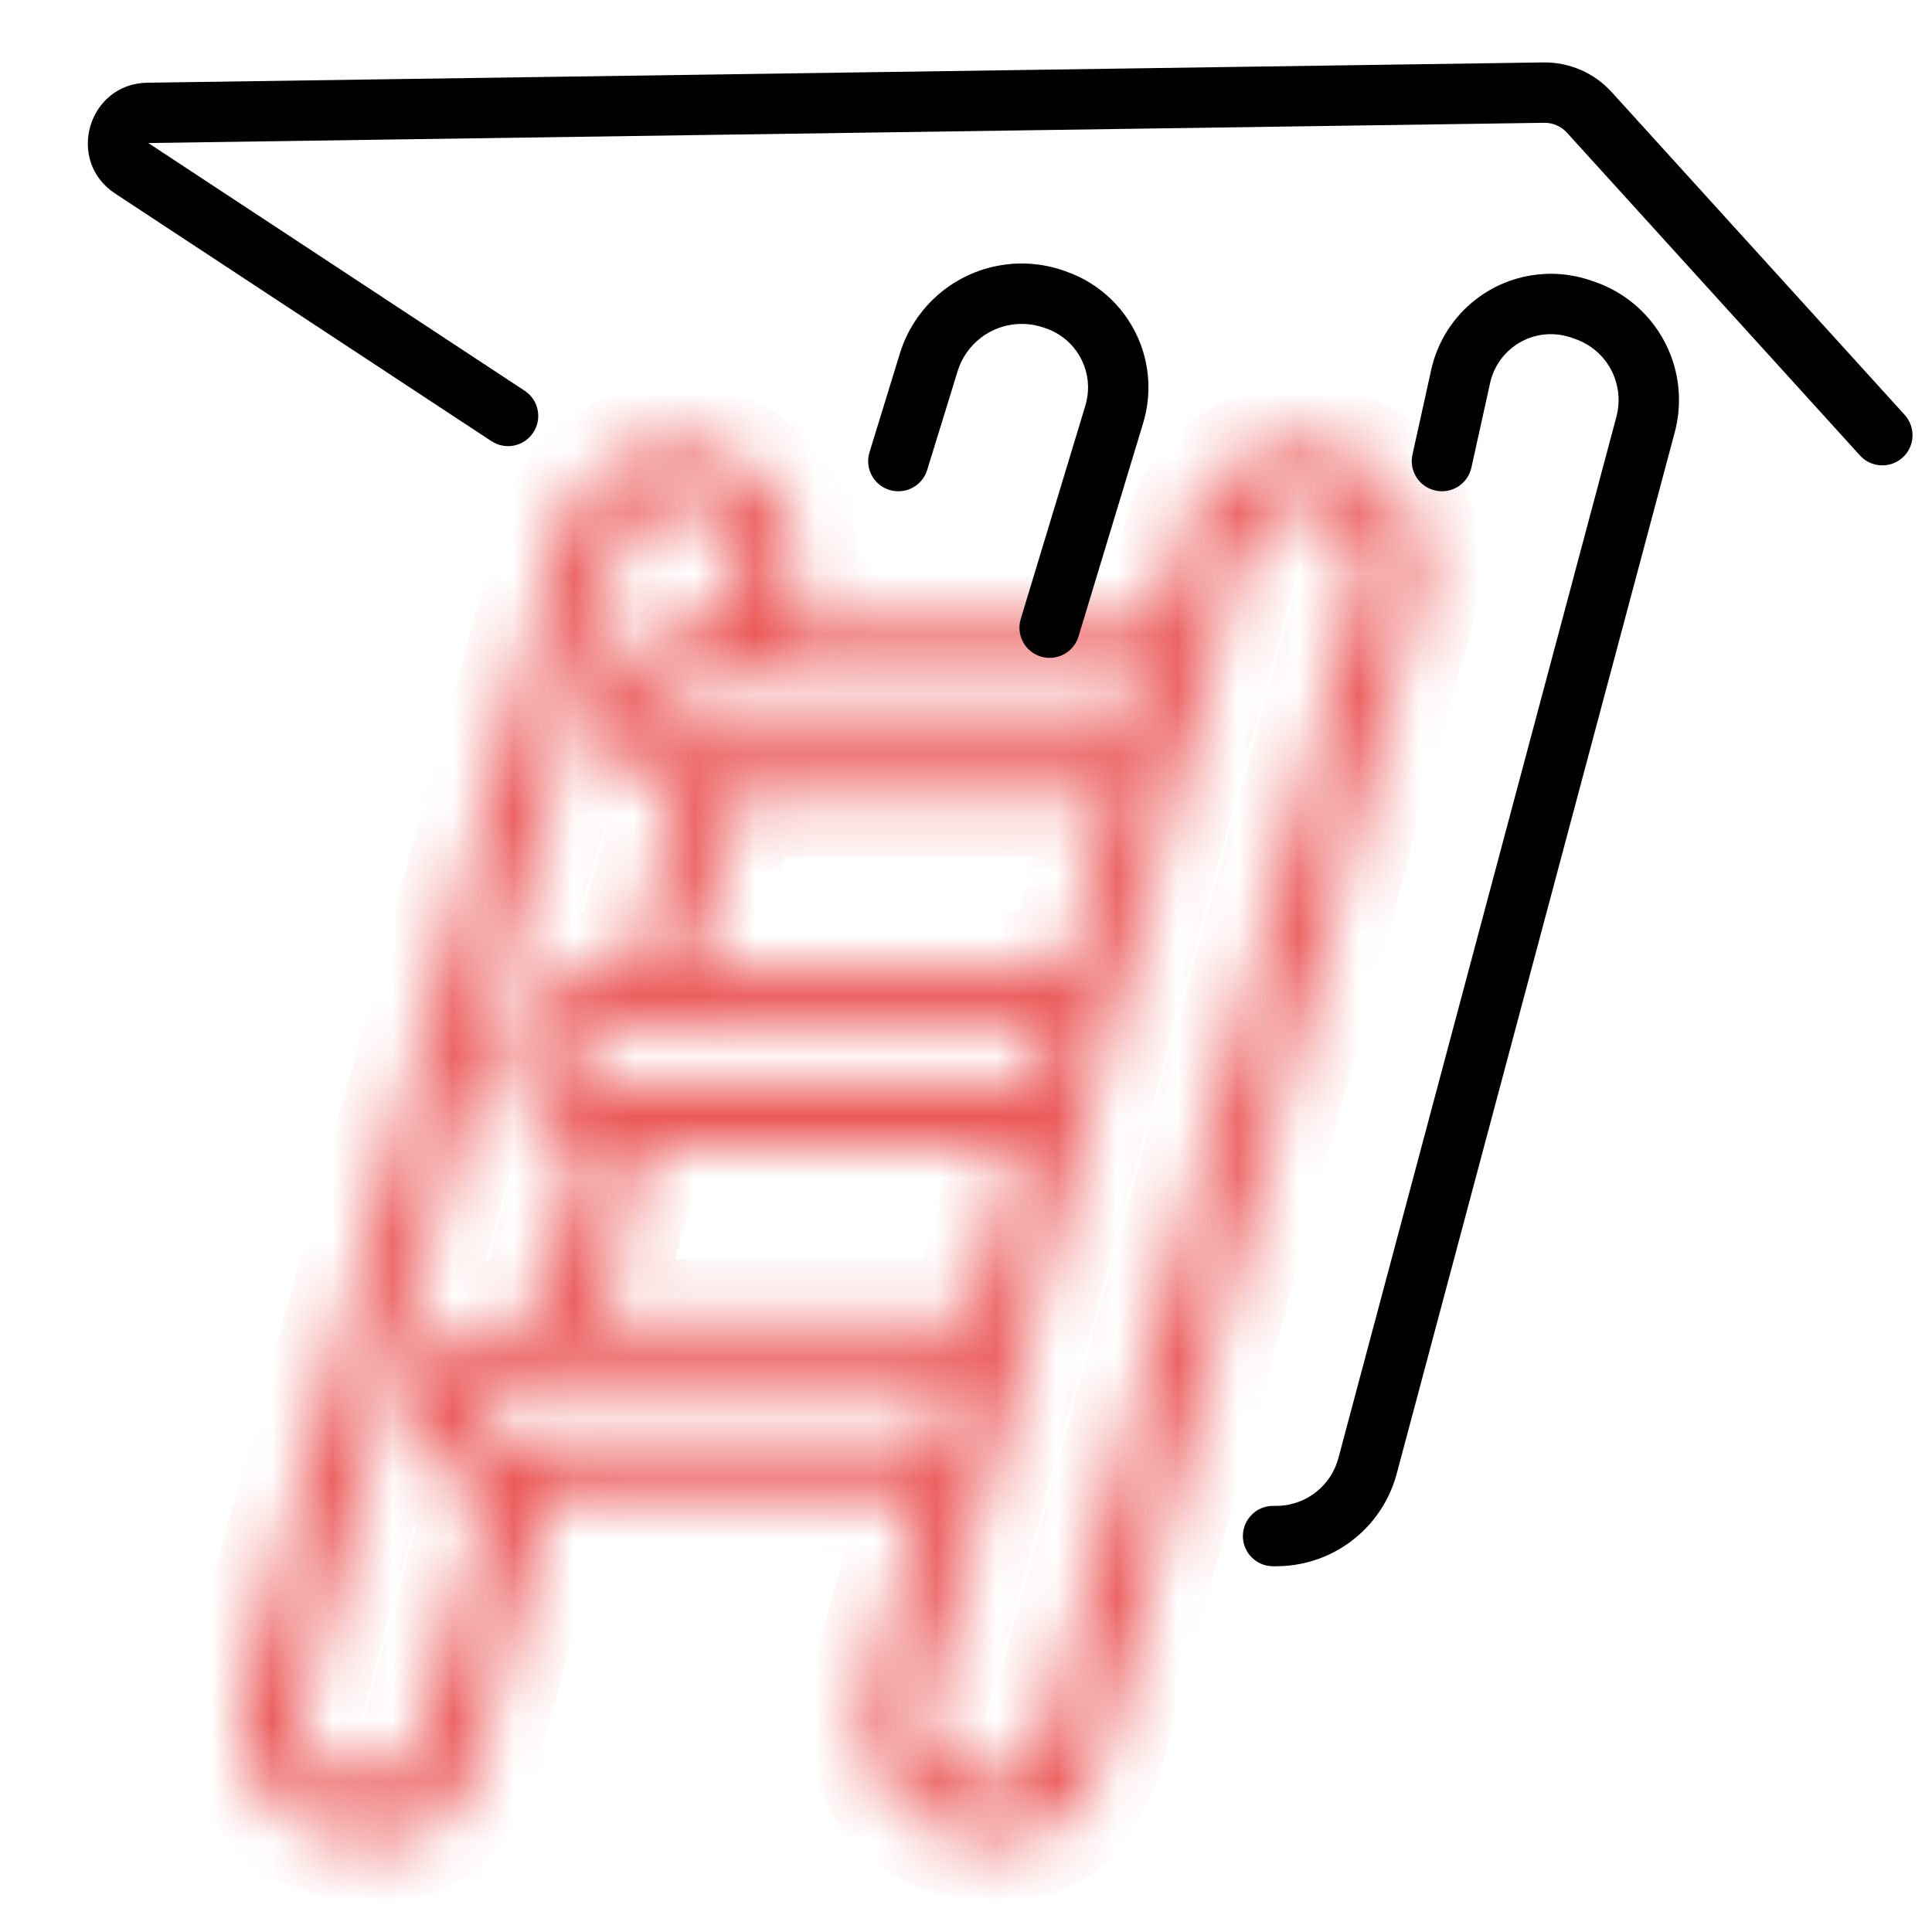 <svg width="32" height="32" viewBox="0 0 32 32" fill="none" xmlns="http://www.w3.org/2000/svg">
<mask id="path-1-inside-1" fill="white">
<path d="M23.481 9.841C23.619 9.335 23.547 8.804 23.28 8.347C23.013 7.893 22.585 7.567 22.074 7.431C22.072 7.43 22.069 7.429 22.067 7.429C21.898 7.384 21.725 7.362 21.551 7.362C20.646 7.362 19.851 7.962 19.617 8.822L19.214 10.301H13.018L13.143 9.841C13.28 9.335 13.209 8.804 12.941 8.347C12.675 7.893 12.246 7.567 11.734 7.43C11.732 7.43 11.73 7.429 11.728 7.429C11.56 7.384 11.386 7.362 11.213 7.362C10.308 7.362 9.512 7.962 9.278 8.822L4.063 27.993C3.925 28.5 3.996 29.03 4.264 29.487C4.532 29.944 4.963 30.27 5.477 30.406C5.48 30.406 5.482 30.407 5.485 30.408C5.637 30.447 5.793 30.468 5.95 30.471C5.959 30.472 5.968 30.473 5.977 30.473H5.992H5.994H6.525C6.795 30.473 7.066 30.392 7.405 30.048C7.672 29.72 7.797 29.51 7.927 29.013L9.088 24.746H15.284L14.401 27.993C14.263 28.5 14.335 29.03 14.603 29.487C14.87 29.944 15.301 30.27 15.816 30.406C15.818 30.406 15.821 30.407 15.823 30.408C15.989 30.451 16.16 30.473 16.331 30.473C16.335 30.473 16.339 30.472 16.342 30.472L16.346 30.473L16.857 30.473C17.021 30.472 17.293 30.365 17.527 30.206C17.776 30.003 17.82 29.886 17.941 29.709L18.052 29.509C18.144 29.357 18.217 29.19 18.266 29.013L23.481 9.841ZM18.952 11.264L18.69 12.227H11.856H11.531C11.262 12.227 11.043 12.011 11.043 11.746C11.043 11.48 11.262 11.264 11.531 11.264H12.38H18.952ZM10.284 18.005H9.959C9.69 18.005 9.471 17.789 9.471 17.524C9.471 17.258 9.69 17.042 9.959 17.042H10.808H17.38L17.118 18.005H10.284ZM16.857 18.968L16.07 21.857H9.873L10.659 18.968H16.857ZM11.445 16.079L12.231 13.19H18.428L17.642 16.079H11.445ZM6.982 28.764C6.863 29.203 6.456 29.509 5.993 29.51H5.992C5.904 29.51 5.816 29.498 5.73 29.476C5.728 29.475 5.727 29.474 5.725 29.474C5.465 29.404 5.247 29.238 5.111 29.005C4.974 28.772 4.937 28.5 5.007 28.242L10.223 9.071C10.342 8.632 10.749 8.325 11.213 8.325C11.299 8.325 11.386 8.336 11.471 8.358L11.475 8.359C11.737 8.428 11.957 8.595 12.094 8.829C12.232 9.063 12.268 9.334 12.198 9.592L12.005 10.301H11.531C10.723 10.301 10.065 10.949 10.065 11.746C10.065 11.769 10.065 11.793 10.066 11.816C10.067 11.823 10.068 11.831 10.068 11.838C10.069 11.854 10.07 11.869 10.072 11.885C10.072 11.894 10.074 11.902 10.075 11.911C10.076 11.925 10.078 11.939 10.08 11.953C10.081 11.962 10.083 11.971 10.084 11.98C10.087 11.994 10.089 12.008 10.092 12.021C10.094 12.03 10.095 12.039 10.097 12.048C10.1 12.062 10.103 12.075 10.107 12.089C10.109 12.097 10.111 12.105 10.113 12.114C10.117 12.129 10.121 12.143 10.126 12.158C10.128 12.165 10.13 12.172 10.132 12.178C10.139 12.199 10.146 12.22 10.153 12.241C10.155 12.245 10.156 12.248 10.158 12.252C10.164 12.269 10.171 12.286 10.178 12.303C10.181 12.31 10.185 12.317 10.188 12.325C10.194 12.338 10.199 12.35 10.206 12.363C10.209 12.371 10.213 12.379 10.217 12.387C10.223 12.399 10.229 12.411 10.236 12.422C10.24 12.43 10.245 12.438 10.249 12.447C10.255 12.458 10.262 12.469 10.269 12.48C10.273 12.488 10.278 12.496 10.283 12.503C10.29 12.515 10.298 12.526 10.305 12.537C10.31 12.544 10.314 12.552 10.319 12.559C10.328 12.571 10.337 12.584 10.346 12.596C10.35 12.601 10.354 12.607 10.358 12.612C10.371 12.629 10.384 12.646 10.398 12.662C10.402 12.667 10.407 12.672 10.411 12.677C10.421 12.688 10.431 12.7 10.442 12.712C10.447 12.718 10.453 12.724 10.459 12.731C10.469 12.74 10.478 12.75 10.487 12.759C10.494 12.766 10.5 12.772 10.507 12.779C10.516 12.788 10.526 12.796 10.535 12.805C10.542 12.811 10.549 12.818 10.556 12.824C10.566 12.832 10.575 12.841 10.585 12.849C10.592 12.855 10.599 12.861 10.607 12.866C10.617 12.875 10.628 12.883 10.639 12.891C10.645 12.896 10.652 12.902 10.659 12.907C10.672 12.916 10.686 12.926 10.7 12.935C10.704 12.938 10.709 12.941 10.713 12.944C10.731 12.957 10.75 12.968 10.768 12.979C10.774 12.983 10.78 12.986 10.787 12.99C10.8 12.998 10.813 13.005 10.826 13.012C10.834 13.017 10.841 13.021 10.849 13.024C10.861 13.031 10.873 13.037 10.886 13.043C10.894 13.047 10.902 13.051 10.911 13.055C10.923 13.06 10.935 13.066 10.947 13.071C10.956 13.075 10.964 13.078 10.972 13.082C10.985 13.087 10.998 13.092 11.011 13.097C11.019 13.1 11.027 13.103 11.036 13.106C11.05 13.111 11.064 13.115 11.078 13.12C11.085 13.122 11.093 13.125 11.1 13.127C11.12 13.133 11.141 13.139 11.162 13.144L11.165 13.145C11.186 13.15 11.207 13.155 11.227 13.16L10.433 16.08H9.959C9.151 16.08 8.493 16.728 8.493 17.524C8.493 17.548 8.493 17.571 8.494 17.594C8.495 17.602 8.495 17.609 8.496 17.617C8.497 17.632 8.498 17.648 8.5 17.663C8.5 17.672 8.502 17.681 8.503 17.69C8.504 17.704 8.506 17.718 8.508 17.732C8.509 17.741 8.511 17.75 8.512 17.759C8.515 17.773 8.517 17.786 8.52 17.8C8.521 17.808 8.523 17.817 8.525 17.826C8.528 17.84 8.531 17.854 8.535 17.867C8.537 17.876 8.539 17.884 8.541 17.892C8.545 17.907 8.549 17.922 8.554 17.937C8.556 17.944 8.558 17.95 8.56 17.956C8.566 17.978 8.574 17.999 8.581 18.02C8.583 18.023 8.584 18.026 8.586 18.03C8.592 18.047 8.599 18.064 8.606 18.081C8.609 18.088 8.613 18.096 8.616 18.103C8.621 18.116 8.627 18.129 8.634 18.142C8.637 18.149 8.641 18.157 8.645 18.165C8.651 18.177 8.657 18.189 8.664 18.201C8.668 18.209 8.673 18.216 8.677 18.224C8.684 18.236 8.69 18.247 8.697 18.259C8.702 18.266 8.706 18.274 8.711 18.282C8.718 18.293 8.726 18.305 8.733 18.316C8.738 18.323 8.743 18.33 8.747 18.337C8.756 18.35 8.766 18.363 8.775 18.375C8.779 18.38 8.782 18.385 8.786 18.39C8.799 18.407 8.813 18.424 8.827 18.441C8.83 18.445 8.834 18.45 8.838 18.454C8.848 18.466 8.859 18.479 8.87 18.491C8.875 18.497 8.881 18.503 8.887 18.509C8.896 18.518 8.906 18.528 8.915 18.538C8.922 18.544 8.928 18.55 8.935 18.557C8.944 18.566 8.954 18.575 8.963 18.584C8.97 18.59 8.977 18.596 8.984 18.602C8.994 18.611 9.004 18.619 9.014 18.628C9.021 18.633 9.027 18.639 9.034 18.645C9.045 18.653 9.056 18.662 9.068 18.67C9.074 18.675 9.08 18.68 9.087 18.685C9.101 18.695 9.115 18.705 9.13 18.715C9.133 18.718 9.137 18.72 9.141 18.723C9.159 18.735 9.178 18.747 9.197 18.758C9.202 18.761 9.208 18.765 9.214 18.768C9.227 18.776 9.241 18.784 9.255 18.791C9.262 18.795 9.269 18.799 9.277 18.802C9.289 18.809 9.302 18.815 9.314 18.822C9.322 18.825 9.33 18.829 9.338 18.833C9.351 18.838 9.363 18.844 9.376 18.849C9.384 18.853 9.392 18.856 9.4 18.86C9.413 18.865 9.426 18.87 9.439 18.875C9.447 18.878 9.455 18.881 9.464 18.884C9.478 18.889 9.492 18.894 9.507 18.898C9.514 18.901 9.521 18.903 9.528 18.905C9.549 18.912 9.57 18.918 9.592 18.923L9.593 18.924C9.614 18.929 9.634 18.934 9.655 18.938L8.861 21.858H8.387C7.578 21.858 6.921 22.506 6.921 23.303C6.921 23.326 6.921 23.349 6.922 23.372C6.923 23.38 6.923 23.388 6.924 23.395C6.925 23.411 6.926 23.426 6.927 23.442C6.928 23.451 6.929 23.459 6.93 23.468C6.932 23.482 6.934 23.496 6.936 23.51C6.937 23.519 6.939 23.528 6.94 23.537C6.942 23.551 6.945 23.565 6.947 23.578C6.949 23.587 6.951 23.596 6.953 23.605C6.956 23.619 6.959 23.632 6.963 23.646C6.965 23.654 6.967 23.662 6.969 23.67C6.973 23.686 6.977 23.701 6.982 23.716C6.984 23.723 6.985 23.729 6.987 23.735C6.994 23.756 7.001 23.777 7.009 23.798C7.01 23.801 7.011 23.803 7.012 23.806C7.019 23.824 7.026 23.842 7.034 23.86C7.037 23.867 7.04 23.873 7.043 23.88C7.049 23.894 7.055 23.907 7.062 23.921C7.065 23.928 7.069 23.935 7.073 23.943C7.079 23.955 7.085 23.968 7.092 23.98C7.096 23.987 7.1 23.995 7.104 24.002C7.111 24.014 7.118 24.026 7.125 24.038C7.13 24.045 7.134 24.052 7.138 24.059C7.146 24.072 7.154 24.084 7.162 24.096C7.166 24.102 7.17 24.108 7.175 24.115C7.185 24.129 7.195 24.143 7.205 24.157C7.208 24.161 7.211 24.164 7.213 24.168C7.227 24.186 7.241 24.203 7.255 24.22C7.257 24.223 7.26 24.226 7.262 24.229C7.274 24.242 7.286 24.256 7.298 24.27C7.303 24.275 7.308 24.28 7.313 24.285C7.323 24.296 7.333 24.307 7.344 24.317C7.35 24.323 7.355 24.328 7.361 24.334C7.371 24.344 7.382 24.354 7.392 24.363C7.398 24.369 7.404 24.374 7.411 24.38C7.421 24.389 7.432 24.398 7.443 24.407C7.449 24.412 7.455 24.417 7.461 24.422C7.473 24.432 7.485 24.441 7.498 24.451C7.503 24.455 7.508 24.459 7.514 24.463C7.53 24.474 7.546 24.486 7.562 24.497C7.564 24.498 7.566 24.499 7.568 24.501C7.587 24.513 7.606 24.525 7.625 24.537C7.629 24.539 7.634 24.542 7.638 24.544C7.653 24.553 7.668 24.561 7.683 24.57C7.689 24.573 7.696 24.577 7.703 24.58C7.716 24.587 7.729 24.594 7.742 24.6C7.75 24.604 7.758 24.607 7.765 24.611C7.778 24.617 7.791 24.622 7.804 24.628C7.812 24.631 7.82 24.635 7.828 24.638C7.841 24.643 7.854 24.649 7.868 24.654C7.875 24.657 7.883 24.66 7.891 24.662C7.906 24.667 7.92 24.672 7.935 24.677C7.942 24.679 7.949 24.681 7.955 24.684C7.976 24.69 7.997 24.696 8.019 24.701L8.021 24.702C8.042 24.707 8.062 24.712 8.083 24.716L6.982 28.764ZM8.712 23.783H8.387C8.118 23.783 7.899 23.567 7.899 23.302C7.899 23.036 8.118 22.82 8.387 22.82H9.236H15.808L15.546 23.783L8.712 23.783ZM17.321 28.764C17.201 29.203 16.794 29.51 16.331 29.51C16.243 29.51 16.155 29.498 16.069 29.476C16.067 29.475 16.065 29.475 16.063 29.474C15.803 29.404 15.586 29.238 15.449 29.005C15.312 28.772 15.275 28.5 15.346 28.242L18.313 17.335L18.49 16.686L18.49 16.684L20.561 9.071C20.681 8.631 21.088 8.325 21.551 8.325C21.638 8.325 21.724 8.336 21.808 8.358C21.81 8.358 21.814 8.359 21.814 8.359C22.076 8.428 22.296 8.595 22.433 8.829C22.57 9.063 22.607 9.334 22.537 9.592L17.321 28.764Z"/>
</mask>
<path d="M23.481 9.841C23.619 9.335 23.547 8.804 23.28 8.347C23.013 7.893 22.585 7.567 22.074 7.431C22.072 7.43 22.069 7.429 22.067 7.429C21.898 7.384 21.725 7.362 21.551 7.362C20.646 7.362 19.851 7.962 19.617 8.822L19.214 10.301H13.018L13.143 9.841C13.28 9.335 13.209 8.804 12.941 8.347C12.675 7.893 12.246 7.567 11.734 7.43C11.732 7.43 11.73 7.429 11.728 7.429C11.56 7.384 11.386 7.362 11.213 7.362C10.308 7.362 9.512 7.962 9.278 8.822L4.063 27.993C3.925 28.5 3.996 29.03 4.264 29.487C4.532 29.944 4.963 30.27 5.477 30.406C5.48 30.406 5.482 30.407 5.485 30.408C5.637 30.447 5.793 30.468 5.95 30.471C5.959 30.472 5.968 30.473 5.977 30.473H5.992H5.994H6.525C6.795 30.473 7.066 30.392 7.405 30.048C7.672 29.72 7.797 29.51 7.927 29.013L9.088 24.746H15.284L14.401 27.993C14.263 28.5 14.335 29.03 14.603 29.487C14.87 29.944 15.301 30.27 15.816 30.406C15.818 30.406 15.821 30.407 15.823 30.408C15.989 30.451 16.16 30.473 16.331 30.473C16.335 30.473 16.339 30.472 16.342 30.472L16.346 30.473L16.857 30.473C17.021 30.472 17.293 30.365 17.527 30.206C17.776 30.003 17.82 29.886 17.941 29.709L18.052 29.509C18.144 29.357 18.217 29.19 18.266 29.013L23.481 9.841ZM18.952 11.264L18.69 12.227H11.856H11.531C11.262 12.227 11.043 12.011 11.043 11.746C11.043 11.48 11.262 11.264 11.531 11.264H12.38H18.952ZM10.284 18.005H9.959C9.69 18.005 9.471 17.789 9.471 17.524C9.471 17.258 9.69 17.042 9.959 17.042H10.808H17.38L17.118 18.005H10.284ZM16.857 18.968L16.07 21.857H9.873L10.659 18.968H16.857ZM11.445 16.079L12.231 13.19H18.428L17.642 16.079H11.445ZM6.982 28.764C6.863 29.203 6.456 29.509 5.993 29.51H5.992C5.904 29.51 5.816 29.498 5.73 29.476C5.728 29.475 5.727 29.474 5.725 29.474C5.465 29.404 5.247 29.238 5.111 29.005C4.974 28.772 4.937 28.5 5.007 28.242L10.223 9.071C10.342 8.632 10.749 8.325 11.213 8.325C11.299 8.325 11.386 8.336 11.471 8.358L11.475 8.359C11.737 8.428 11.957 8.595 12.094 8.829C12.232 9.063 12.268 9.334 12.198 9.592L12.005 10.301H11.531C10.723 10.301 10.065 10.949 10.065 11.746C10.065 11.769 10.065 11.793 10.066 11.816C10.067 11.823 10.068 11.831 10.068 11.838C10.069 11.854 10.07 11.869 10.072 11.885C10.072 11.894 10.074 11.902 10.075 11.911C10.076 11.925 10.078 11.939 10.08 11.953C10.081 11.962 10.083 11.971 10.084 11.98C10.087 11.994 10.089 12.008 10.092 12.021C10.094 12.03 10.095 12.039 10.097 12.048C10.1 12.062 10.103 12.075 10.107 12.089C10.109 12.097 10.111 12.105 10.113 12.114C10.117 12.129 10.121 12.143 10.126 12.158C10.128 12.165 10.13 12.172 10.132 12.178C10.139 12.199 10.146 12.22 10.153 12.241C10.155 12.245 10.156 12.248 10.158 12.252C10.164 12.269 10.171 12.286 10.178 12.303C10.181 12.31 10.185 12.317 10.188 12.325C10.194 12.338 10.199 12.35 10.206 12.363C10.209 12.371 10.213 12.379 10.217 12.387C10.223 12.399 10.229 12.411 10.236 12.422C10.24 12.43 10.245 12.438 10.249 12.447C10.255 12.458 10.262 12.469 10.269 12.48C10.273 12.488 10.278 12.496 10.283 12.503C10.29 12.515 10.298 12.526 10.305 12.537C10.31 12.544 10.314 12.552 10.319 12.559C10.328 12.571 10.337 12.584 10.346 12.596C10.35 12.601 10.354 12.607 10.358 12.612C10.371 12.629 10.384 12.646 10.398 12.662C10.402 12.667 10.407 12.672 10.411 12.677C10.421 12.688 10.431 12.7 10.442 12.712C10.447 12.718 10.453 12.724 10.459 12.731C10.469 12.74 10.478 12.75 10.487 12.759C10.494 12.766 10.5 12.772 10.507 12.779C10.516 12.788 10.526 12.796 10.535 12.805C10.542 12.811 10.549 12.818 10.556 12.824C10.566 12.832 10.575 12.841 10.585 12.849C10.592 12.855 10.599 12.861 10.607 12.866C10.617 12.875 10.628 12.883 10.639 12.891C10.645 12.896 10.652 12.902 10.659 12.907C10.672 12.916 10.686 12.926 10.7 12.935C10.704 12.938 10.709 12.941 10.713 12.944C10.731 12.957 10.75 12.968 10.768 12.979C10.774 12.983 10.78 12.986 10.787 12.99C10.8 12.998 10.813 13.005 10.826 13.012C10.834 13.017 10.841 13.021 10.849 13.024C10.861 13.031 10.873 13.037 10.886 13.043C10.894 13.047 10.902 13.051 10.911 13.055C10.923 13.06 10.935 13.066 10.947 13.071C10.956 13.075 10.964 13.078 10.972 13.082C10.985 13.087 10.998 13.092 11.011 13.097C11.019 13.1 11.027 13.103 11.036 13.106C11.05 13.111 11.064 13.115 11.078 13.12C11.085 13.122 11.093 13.125 11.1 13.127C11.12 13.133 11.141 13.139 11.162 13.144L11.165 13.145C11.186 13.15 11.207 13.155 11.227 13.16L10.433 16.08H9.959C9.151 16.08 8.493 16.728 8.493 17.524C8.493 17.548 8.493 17.571 8.494 17.594C8.495 17.602 8.495 17.609 8.496 17.617C8.497 17.632 8.498 17.648 8.5 17.663C8.5 17.672 8.502 17.681 8.503 17.69C8.504 17.704 8.506 17.718 8.508 17.732C8.509 17.741 8.511 17.75 8.512 17.759C8.515 17.773 8.517 17.786 8.52 17.8C8.521 17.808 8.523 17.817 8.525 17.826C8.528 17.84 8.531 17.854 8.535 17.867C8.537 17.876 8.539 17.884 8.541 17.892C8.545 17.907 8.549 17.922 8.554 17.937C8.556 17.944 8.558 17.95 8.56 17.956C8.566 17.978 8.574 17.999 8.581 18.02C8.583 18.023 8.584 18.026 8.586 18.03C8.592 18.047 8.599 18.064 8.606 18.081C8.609 18.088 8.613 18.096 8.616 18.103C8.621 18.116 8.627 18.129 8.634 18.142C8.637 18.149 8.641 18.157 8.645 18.165C8.651 18.177 8.657 18.189 8.664 18.201C8.668 18.209 8.673 18.216 8.677 18.224C8.684 18.236 8.69 18.247 8.697 18.259C8.702 18.266 8.706 18.274 8.711 18.282C8.718 18.293 8.726 18.305 8.733 18.316C8.738 18.323 8.743 18.33 8.747 18.337C8.756 18.35 8.766 18.363 8.775 18.375C8.779 18.38 8.782 18.385 8.786 18.39C8.799 18.407 8.813 18.424 8.827 18.441C8.83 18.445 8.834 18.45 8.838 18.454C8.848 18.466 8.859 18.479 8.87 18.491C8.875 18.497 8.881 18.503 8.887 18.509C8.896 18.518 8.906 18.528 8.915 18.538C8.922 18.544 8.928 18.55 8.935 18.557C8.944 18.566 8.954 18.575 8.963 18.584C8.97 18.59 8.977 18.596 8.984 18.602C8.994 18.611 9.004 18.619 9.014 18.628C9.021 18.633 9.027 18.639 9.034 18.645C9.045 18.653 9.056 18.662 9.068 18.67C9.074 18.675 9.08 18.68 9.087 18.685C9.101 18.695 9.115 18.705 9.13 18.715C9.133 18.718 9.137 18.72 9.141 18.723C9.159 18.735 9.178 18.747 9.197 18.758C9.202 18.761 9.208 18.765 9.214 18.768C9.227 18.776 9.241 18.784 9.255 18.791C9.262 18.795 9.269 18.799 9.277 18.802C9.289 18.809 9.302 18.815 9.314 18.822C9.322 18.825 9.33 18.829 9.338 18.833C9.351 18.838 9.363 18.844 9.376 18.849C9.384 18.853 9.392 18.856 9.4 18.86C9.413 18.865 9.426 18.87 9.439 18.875C9.447 18.878 9.455 18.881 9.464 18.884C9.478 18.889 9.492 18.894 9.507 18.898C9.514 18.901 9.521 18.903 9.528 18.905C9.549 18.912 9.57 18.918 9.592 18.923L9.593 18.924C9.614 18.929 9.634 18.934 9.655 18.938L8.861 21.858H8.387C7.578 21.858 6.921 22.506 6.921 23.303C6.921 23.326 6.921 23.349 6.922 23.372C6.923 23.38 6.923 23.388 6.924 23.395C6.925 23.411 6.926 23.426 6.927 23.442C6.928 23.451 6.929 23.459 6.93 23.468C6.932 23.482 6.934 23.496 6.936 23.51C6.937 23.519 6.939 23.528 6.94 23.537C6.942 23.551 6.945 23.565 6.947 23.578C6.949 23.587 6.951 23.596 6.953 23.605C6.956 23.619 6.959 23.632 6.963 23.646C6.965 23.654 6.967 23.662 6.969 23.67C6.973 23.686 6.977 23.701 6.982 23.716C6.984 23.723 6.985 23.729 6.987 23.735C6.994 23.756 7.001 23.777 7.009 23.798C7.01 23.801 7.011 23.803 7.012 23.806C7.019 23.824 7.026 23.842 7.034 23.86C7.037 23.867 7.04 23.873 7.043 23.88C7.049 23.894 7.055 23.907 7.062 23.921C7.065 23.928 7.069 23.935 7.073 23.943C7.079 23.955 7.085 23.968 7.092 23.98C7.096 23.987 7.1 23.995 7.104 24.002C7.111 24.014 7.118 24.026 7.125 24.038C7.13 24.045 7.134 24.052 7.138 24.059C7.146 24.072 7.154 24.084 7.162 24.096C7.166 24.102 7.17 24.108 7.175 24.115C7.185 24.129 7.195 24.143 7.205 24.157C7.208 24.161 7.211 24.164 7.213 24.168C7.227 24.186 7.241 24.203 7.255 24.22C7.257 24.223 7.26 24.226 7.262 24.229C7.274 24.242 7.286 24.256 7.298 24.27C7.303 24.275 7.308 24.28 7.313 24.285C7.323 24.296 7.333 24.307 7.344 24.317C7.35 24.323 7.355 24.328 7.361 24.334C7.371 24.344 7.382 24.354 7.392 24.363C7.398 24.369 7.404 24.374 7.411 24.38C7.421 24.389 7.432 24.398 7.443 24.407C7.449 24.412 7.455 24.417 7.461 24.422C7.473 24.432 7.485 24.441 7.498 24.451C7.503 24.455 7.508 24.459 7.514 24.463C7.53 24.474 7.546 24.486 7.562 24.497C7.564 24.498 7.566 24.499 7.568 24.501C7.587 24.513 7.606 24.525 7.625 24.537C7.629 24.539 7.634 24.542 7.638 24.544C7.653 24.553 7.668 24.561 7.683 24.57C7.689 24.573 7.696 24.577 7.703 24.58C7.716 24.587 7.729 24.594 7.742 24.6C7.75 24.604 7.758 24.607 7.765 24.611C7.778 24.617 7.791 24.622 7.804 24.628C7.812 24.631 7.82 24.635 7.828 24.638C7.841 24.643 7.854 24.649 7.868 24.654C7.875 24.657 7.883 24.66 7.891 24.662C7.906 24.667 7.92 24.672 7.935 24.677C7.942 24.679 7.949 24.681 7.955 24.684C7.976 24.69 7.997 24.696 8.019 24.701L8.021 24.702C8.042 24.707 8.062 24.712 8.083 24.716L6.982 28.764ZM8.712 23.783H8.387C8.118 23.783 7.899 23.567 7.899 23.302C7.899 23.036 8.118 22.82 8.387 22.82H9.236H15.808L15.546 23.783L8.712 23.783ZM17.321 28.764C17.201 29.203 16.794 29.51 16.331 29.51C16.243 29.51 16.155 29.498 16.069 29.476C16.067 29.475 16.065 29.475 16.063 29.474C15.803 29.404 15.586 29.238 15.449 29.005C15.312 28.772 15.275 28.5 15.346 28.242L18.313 17.335L18.49 16.686L18.49 16.684L20.561 9.071C20.681 8.631 21.088 8.325 21.551 8.325C21.638 8.325 21.724 8.336 21.808 8.358C21.81 8.358 21.814 8.359 21.814 8.359C22.076 8.428 22.296 8.595 22.433 8.829C22.57 9.063 22.607 9.334 22.537 9.592L17.321 28.764Z" fill="#EB5757" stroke="#EB5757" stroke-width="2" mask="url(#path-1-inside-1)"/>
<path d="M21.086 24.942C20.81 24.942 20.586 25.166 20.586 25.442C20.586 25.718 20.81 25.942 21.086 25.942V24.942ZM22.651 24.28L23.134 24.409L22.651 24.28ZM27.256 7.031L27.739 7.16V7.16L27.256 7.031ZM26.244 5.138L26.406 4.665L26.406 4.665L26.244 5.138ZM26.18 5.116L26.019 5.59L26.019 5.59L26.18 5.116ZM24.193 6.234L24.681 6.342V6.342L24.193 6.234ZM23.395 7.529C23.335 7.799 23.506 8.066 23.775 8.125C24.045 8.185 24.312 8.014 24.371 7.745L23.395 7.529ZM24.758 5.349L25.062 5.746V5.746L24.758 5.349ZM27.209 6.075L26.741 6.25L26.741 6.25L27.209 6.075ZM21.471 25.406L21.364 24.918H21.364L21.471 25.406ZM21.086 25.942H21.139V24.942H21.086V25.942ZM23.134 24.409L27.739 7.16L26.773 6.902L22.168 24.151L23.134 24.409ZM26.406 4.665L26.341 4.643L26.019 5.59L26.083 5.612L26.406 4.665ZM23.705 6.126L23.395 7.529L24.371 7.745L24.681 6.342L23.705 6.126ZM24.454 4.952C24.074 5.242 23.808 5.659 23.705 6.126L24.681 6.342C24.734 6.105 24.869 5.894 25.062 5.746L24.454 4.952ZM26.341 4.643C25.7 4.425 24.992 4.54 24.454 4.952L25.062 5.746C25.334 5.538 25.693 5.479 26.019 5.59L26.341 4.643ZM27.678 5.899C27.46 5.318 26.993 4.865 26.406 4.665L26.083 5.612C26.387 5.715 26.629 5.949 26.741 6.25L27.678 5.899ZM27.739 7.16C27.85 6.744 27.829 6.303 27.678 5.899L26.741 6.25C26.819 6.459 26.831 6.687 26.773 6.902L27.739 7.16ZM21.577 25.895C22.333 25.731 22.934 25.157 23.134 24.409L22.168 24.151C22.065 24.537 21.755 24.833 21.364 24.918L21.577 25.895ZM21.139 25.942C21.286 25.942 21.433 25.926 21.577 25.895L21.364 24.918C21.29 24.934 21.215 24.942 21.139 24.942V25.942Z" fill="black"/>
<path d="M16.907 10.251C16.827 10.515 16.976 10.795 17.24 10.875C17.505 10.955 17.784 10.805 17.864 10.541L16.907 10.251ZM18.456 6.863L17.977 6.718L18.456 6.863ZM17.481 4.964L17.32 5.437L17.32 5.437L17.481 4.964ZM17.442 4.951L17.603 4.477L17.603 4.477L17.442 4.951ZM15.383 6.002L15.861 6.149L15.383 6.002ZM14.402 7.49C14.32 7.754 14.468 8.034 14.732 8.115C14.996 8.196 15.276 8.048 15.357 7.784L14.402 7.49ZM15.944 5.196L16.248 5.593L15.944 5.196ZM18.424 5.879L17.956 6.055L18.424 5.879ZM17.864 10.541L18.934 7.008L17.977 6.718L16.907 10.251L17.864 10.541ZM17.642 4.491L17.603 4.477L17.28 5.424L17.32 5.437L17.642 4.491ZM14.905 5.854L14.402 7.49L15.357 7.784L15.861 6.149L14.905 5.854ZM15.641 4.798C15.292 5.065 15.034 5.434 14.905 5.854L15.861 6.149C15.929 5.928 16.064 5.733 16.248 5.593L15.641 4.798ZM17.603 4.477C16.936 4.25 16.2 4.371 15.641 4.798L16.248 5.593C16.542 5.368 16.93 5.305 17.28 5.424L17.603 4.477ZM18.893 5.704C18.679 5.133 18.22 4.687 17.642 4.491L17.32 5.437C17.614 5.537 17.847 5.764 17.956 6.055L18.893 5.704ZM18.934 7.008C19.064 6.58 19.049 6.122 18.893 5.704L17.956 6.055C18.036 6.267 18.043 6.5 17.977 6.718L18.934 7.008Z" fill="black"/>
<path d="M8.14 7.307C8.371 7.459 8.681 7.395 8.833 7.164C8.984 6.934 8.921 6.623 8.69 6.472L8.14 7.307ZM30.807 7.544C30.993 7.749 31.309 7.764 31.514 7.578C31.718 7.393 31.733 7.076 31.548 6.872L30.807 7.544ZM26.325 1.862L25.954 2.198L26.325 1.862ZM8.69 6.472L2.456 2.369L1.906 3.205L8.14 7.307L8.69 6.472ZM2.456 2.369L25.577 2.034L25.562 1.034L2.442 1.37L2.456 2.369ZM25.954 2.198L30.807 7.544L31.548 6.872L26.695 1.526L25.954 2.198ZM25.577 2.034C25.721 2.032 25.858 2.092 25.954 2.198L26.695 1.526C26.406 1.207 25.993 1.028 25.562 1.034L25.577 2.034ZM2.456 2.369L2.456 2.369L2.442 1.37C1.457 1.384 1.084 2.663 1.906 3.205L2.456 2.369Z" fill="black"/>
</svg>
